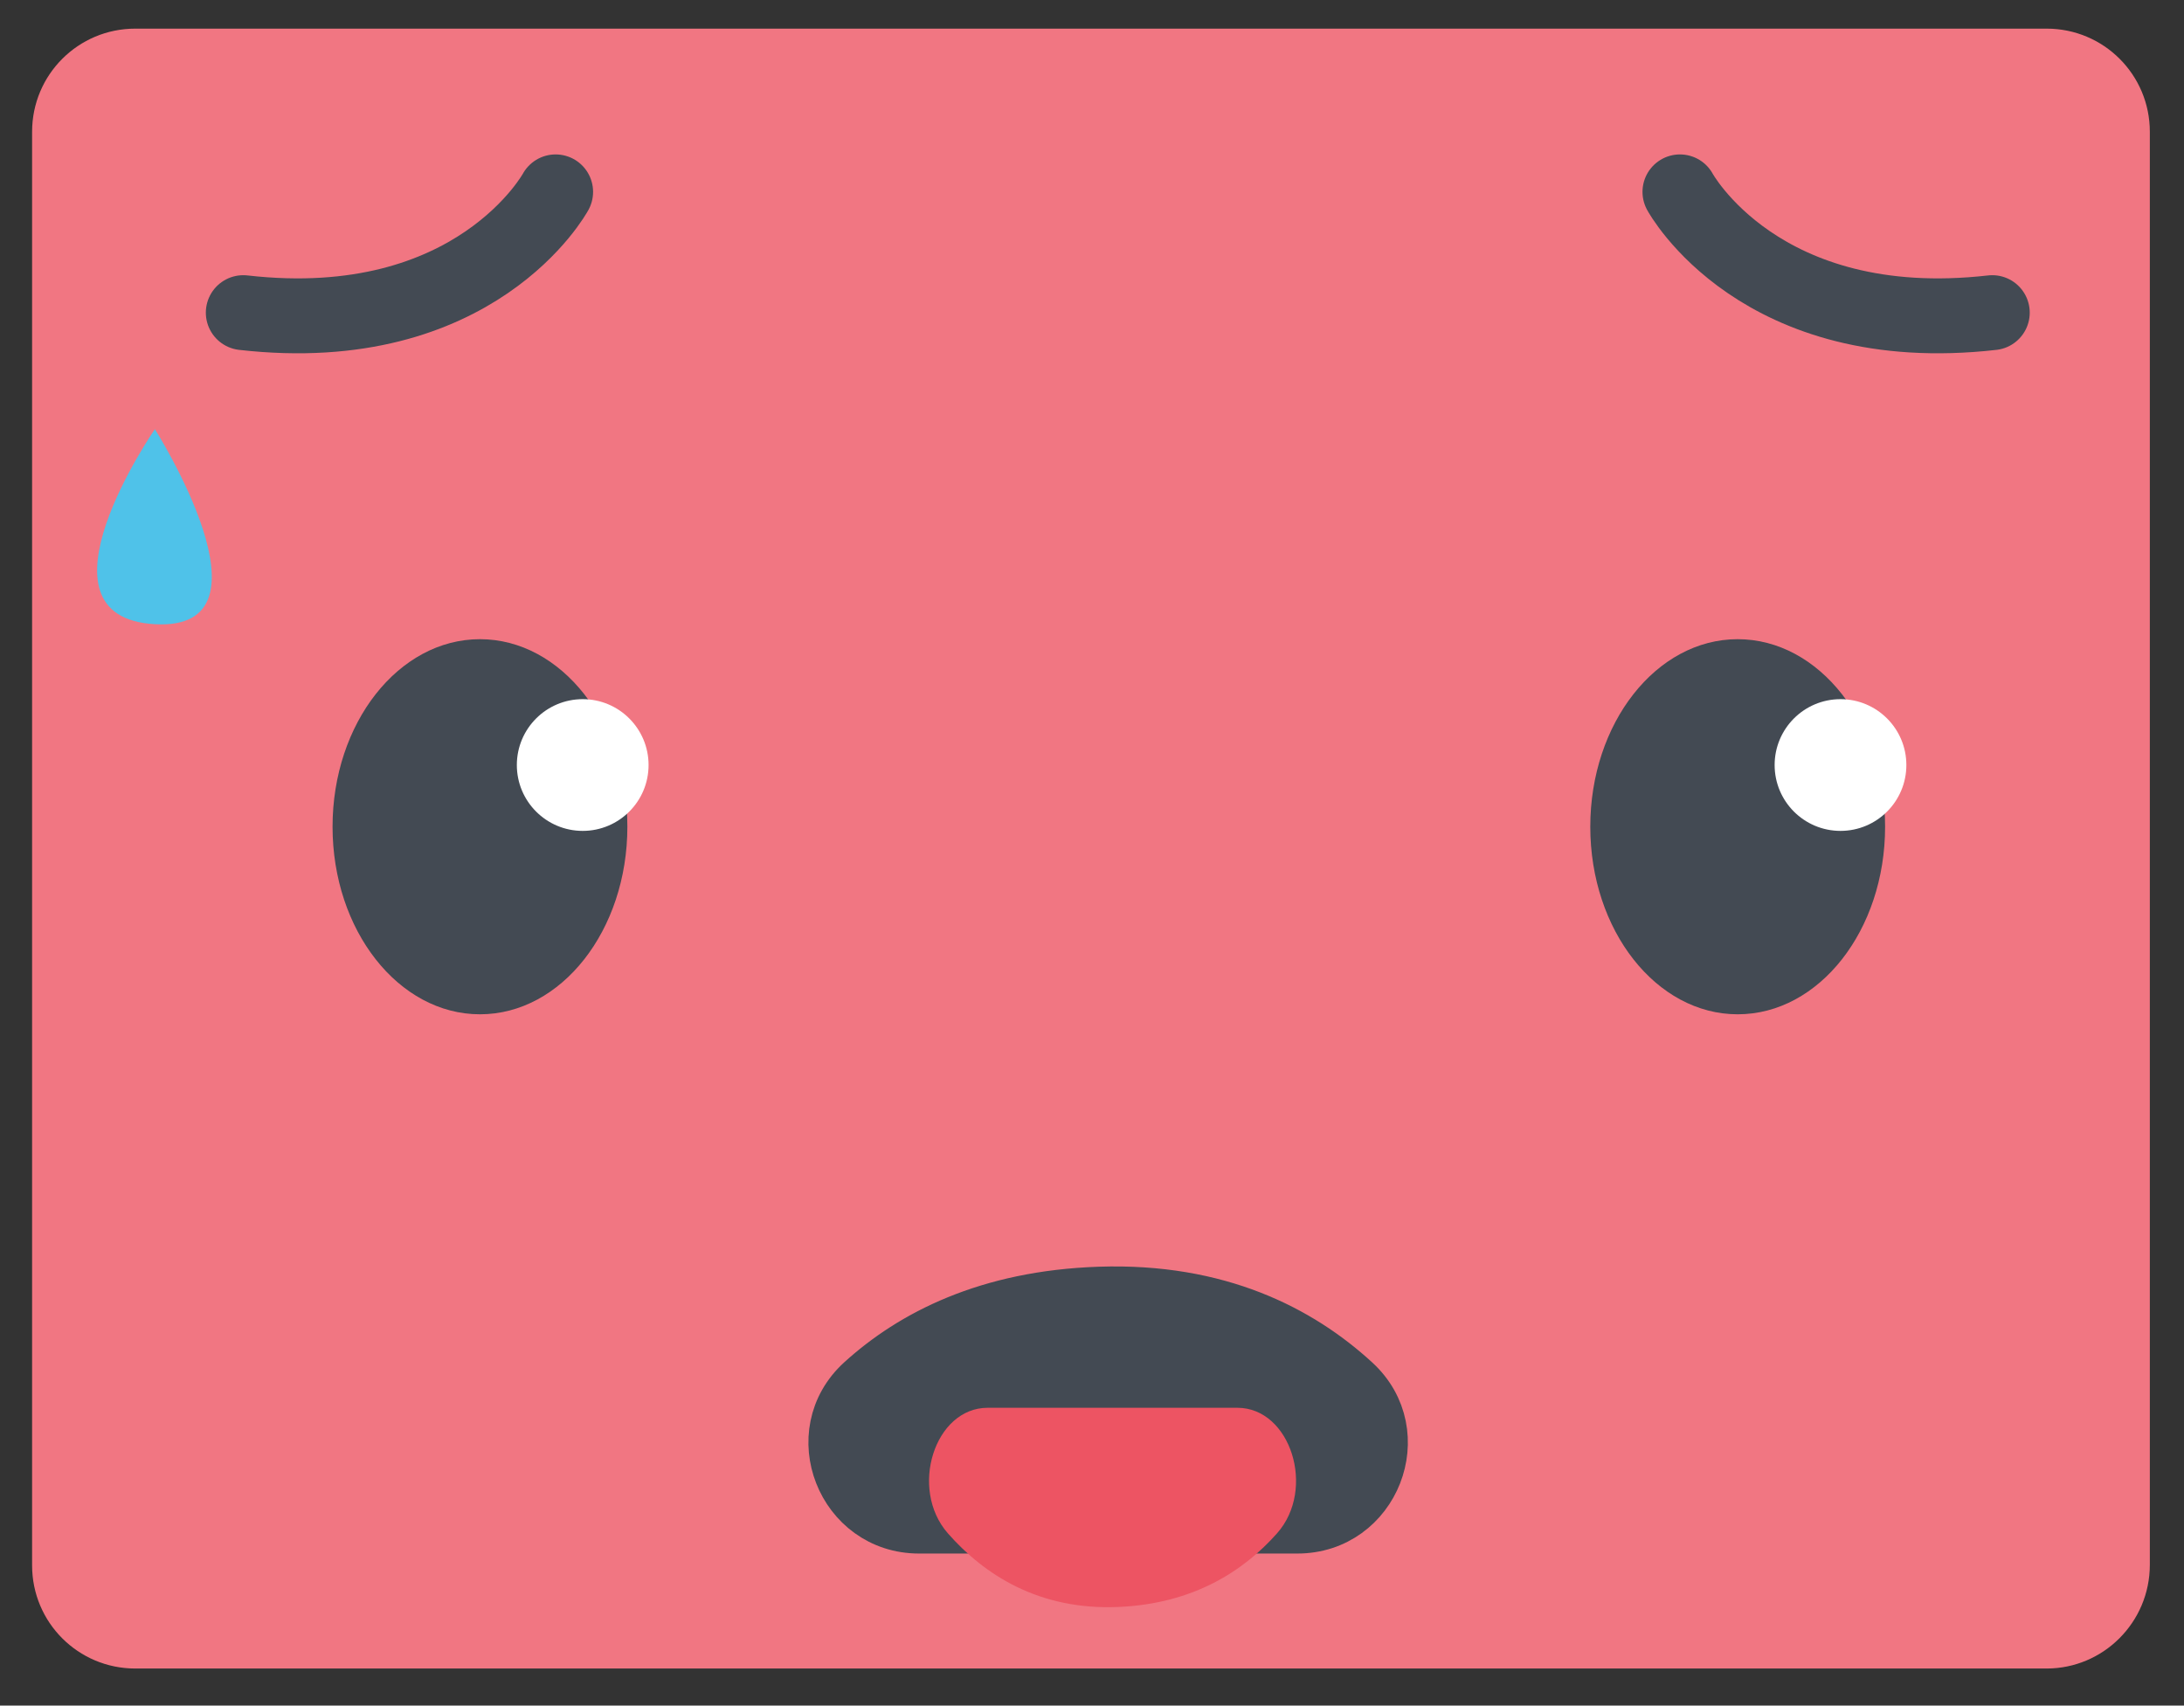 <?xml version="1.0" encoding="utf-8"?>
<!-- Generator: Adobe Illustrator 24.0.1, SVG Export Plug-In . SVG Version: 6.00 Build 0)  -->
<svg version="1.2" baseProfile="tiny" id="Capa_1" xmlns="http://www.w3.org/2000/svg" xmlns:xlink="http://www.w3.org/1999/xlink"
	 x="0px" y="0px" viewBox="0 0 379 296" xml:space="preserve">
<rect x="0" y="0" width="379" height="296" fill="#333333" stroke="none"/>
<path fill="#F17682" d="M355.17,289.57H23.47c-9.9,0-17.9-8-17.9-17.9V22.87c0-9.9,8-17.9,17.9-17.9h331.7c9.9,0,17.9,8,17.9,17.9
	v248.7C373.07,281.57,364.97,289.57,355.17,289.57z"/>
<path fill="#434A53" stroke="#434A53" stroke-width="7.571" stroke-linecap="round" stroke-linejoin="round" stroke-miterlimit="10" d="
	M225.13,265.83h-65.64c-13.96,0-20.76-17.22-10.43-26.61c8.85-8.04,22.12-14.95,41.76-15.6c20.77-0.69,35.11,6.77,44.74,15.61
	C245.85,248.66,239.08,265.83,225.13,265.83z"/>
<path fill="#ED5463" d="M171.39,244.32h43.34c9.22,0,13.71,14.1,6.88,21.79c-5.84,6.59-14.6,12.24-27.58,12.78
	c-13.71,0.57-23.18-5.55-29.54-12.78C157.71,258.38,162.18,244.32,171.39,244.32z"/>
<ellipse fill="#434A53" cx="83.29" cy="143.48" rx="25.58" ry="32.55"/>
<circle fill="#FFFFFF" cx="101.12" cy="132.77" r="11.43"/>
<ellipse fill="#434A53" cx="301.55" cy="143.48" rx="25.58" ry="32.55"/>
<circle fill="#FFFFFF" cx="319.39" cy="132.77" r="11.43"/>
<path fill="none" stroke="#434A53" stroke-width="13" stroke-linecap="round" stroke-miterlimit="10" d="M96.42,33.3
	c0,0-13.81,25.56-54.2,20.96"/>
<path fill="none" stroke="#434A53" stroke-width="13" stroke-linecap="round" stroke-miterlimit="10" d="M291.53,33.3
	c0,0,13.81,25.56,54.2,20.96"/>
<path fill="#4FC2E9" d="M26.88,74.48c0,0-22.56,32.59,0,33.85C49.1,109.57,26.88,74.48,26.88,74.48z"/>
</svg>
